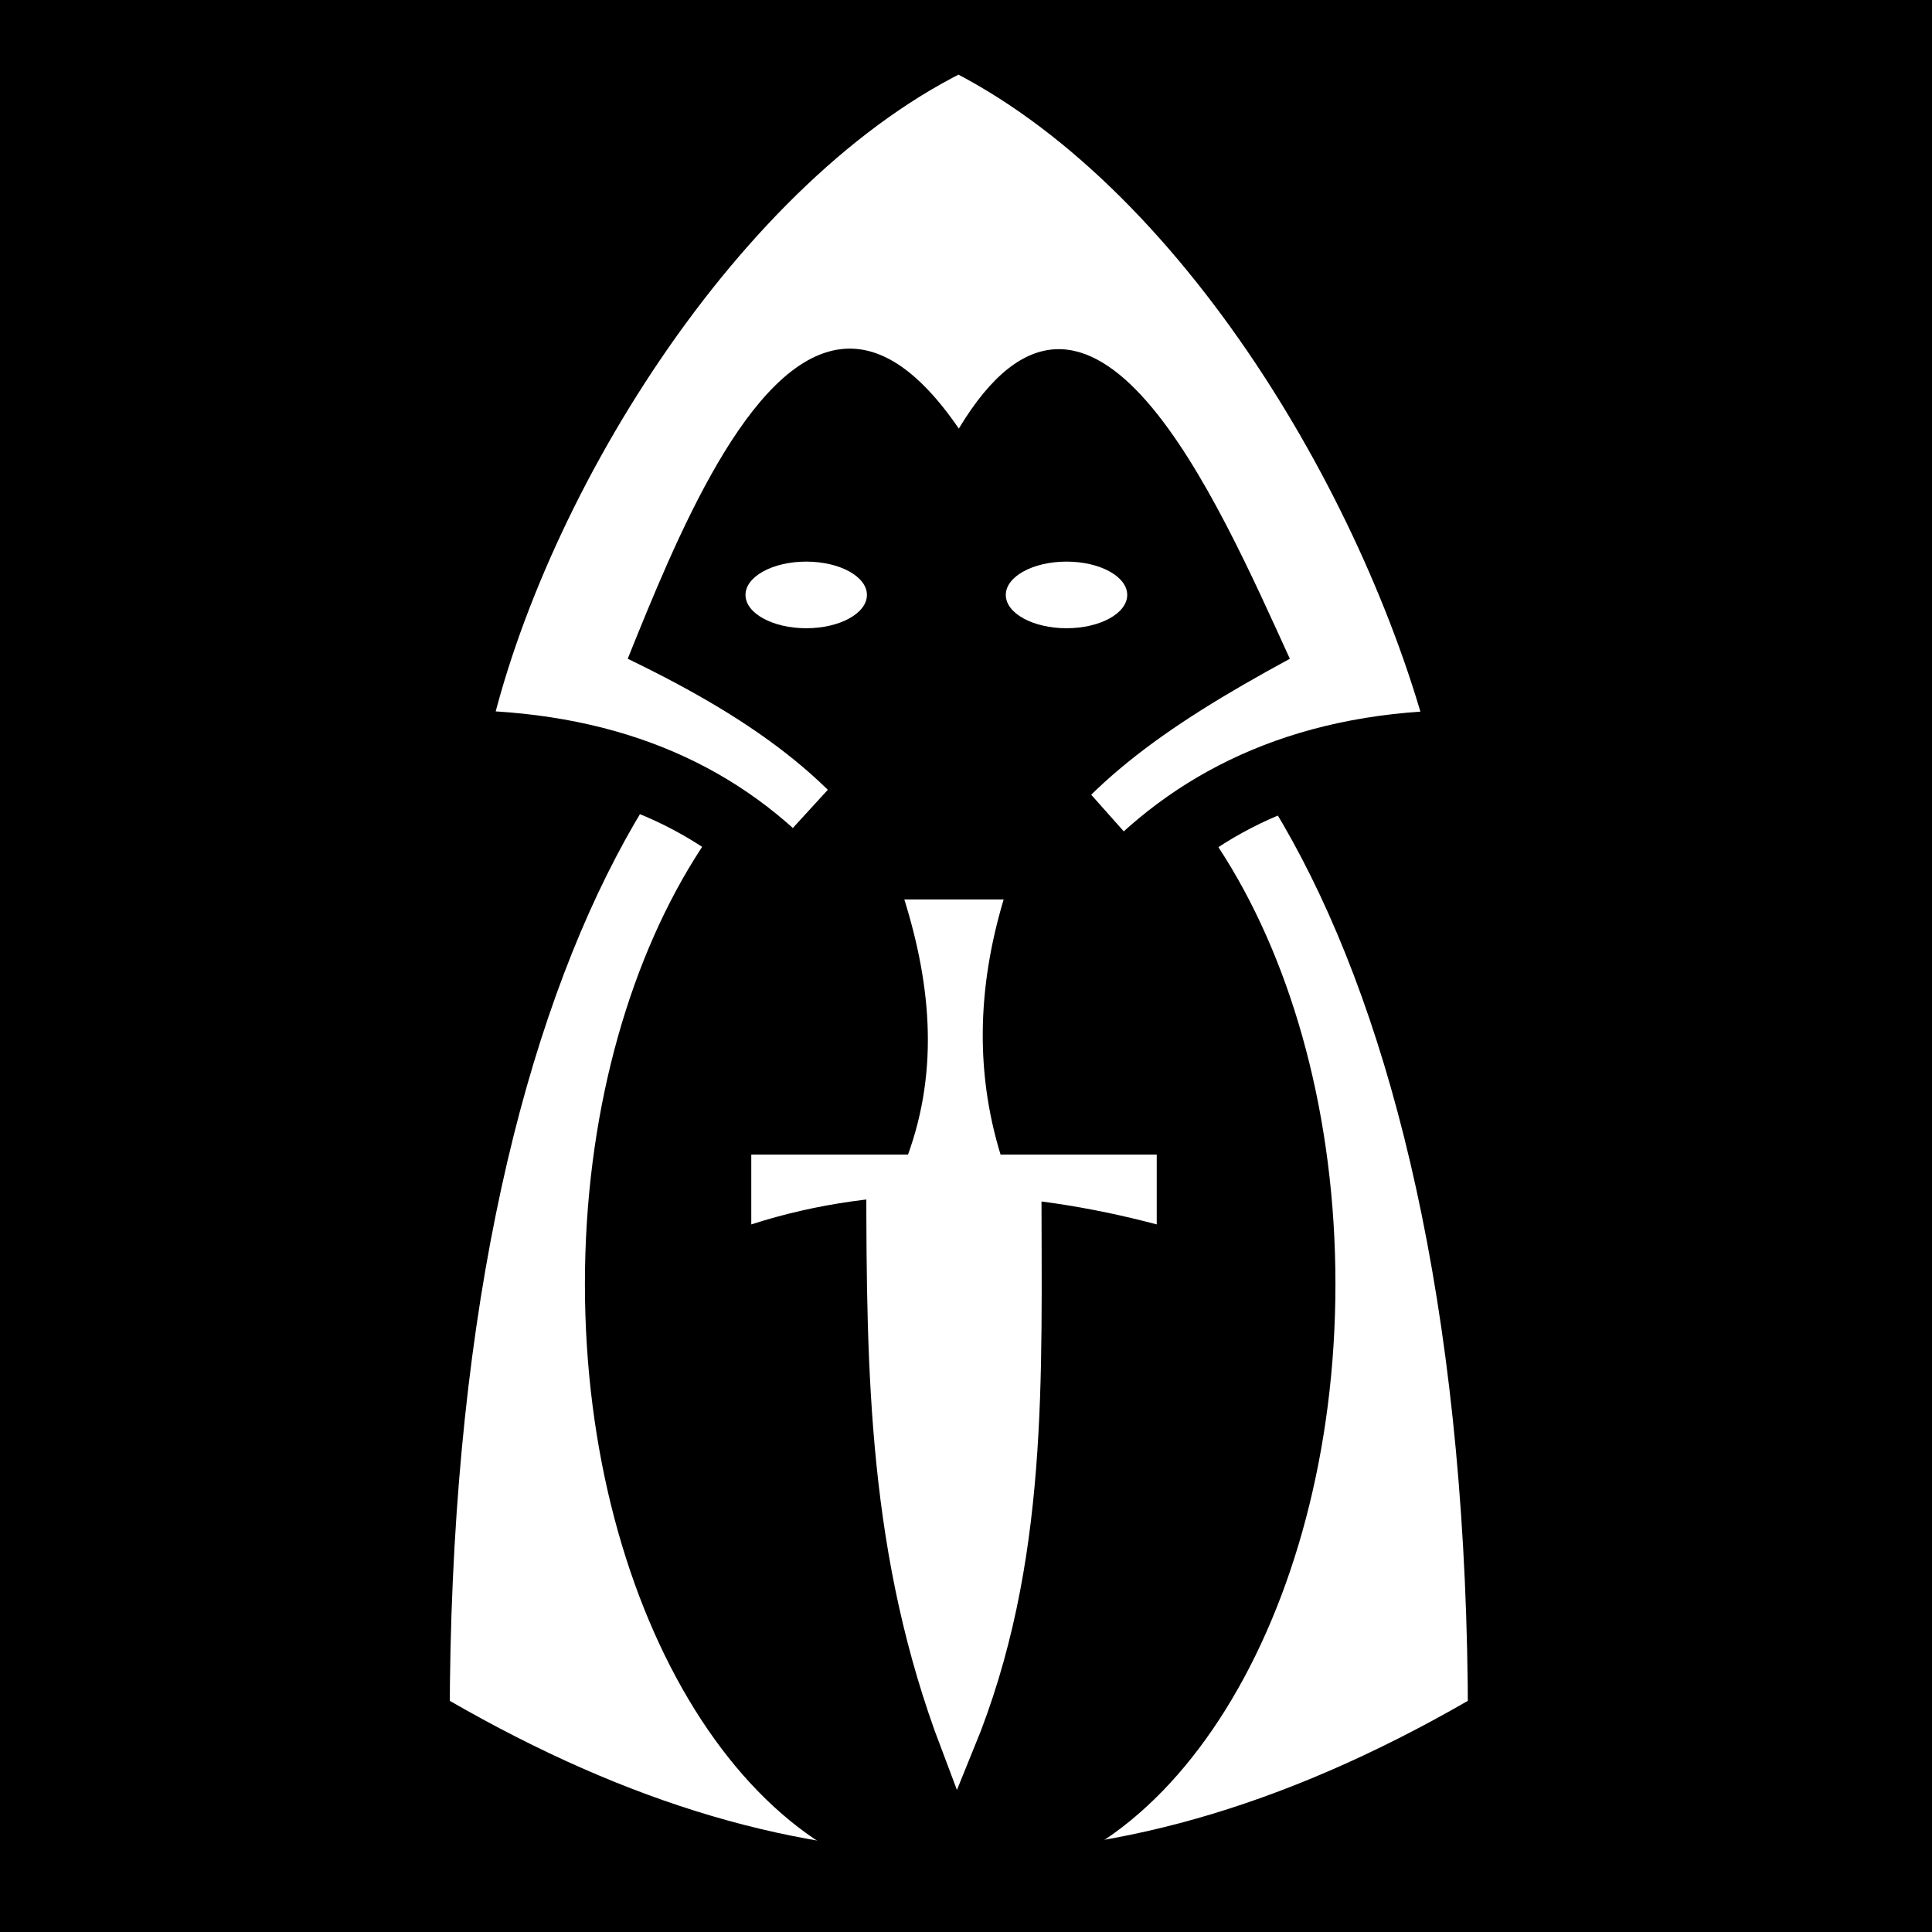 <?xml version="1.0" encoding="UTF-8" standalone="no"?>
<svg
   xmlns:dc="http://purl.org/dc/elements/1.1/"
   xmlns:cc="http://creativecommons.org/ns#"
   xmlns:rdf="http://www.w3.org/1999/02/22-rdf-syntax-ns#"
   xmlns:svg="http://www.w3.org/2000/svg"
   xmlns="http://www.w3.org/2000/svg"
   xmlns:sodipodi="http://sodipodi.sourceforge.net/DTD/sodipodi-0.dtd"
   xmlns:inkscape="http://www.inkscape.org/namespaces/inkscape"
   viewBox="0 0 512 512"
   id="svg2"
   version="1.1"
   inkscape:version="0.48.4 r9939"
   width="100%"
   height="100%"
   sodipodi:docname="cloak-dagger.svg"
   inkscape:export-filename="/home/jami/Projects/java/valley-of-bones/art/exported/sabotage.png"
   inkscape:export-xdpi="5.6199999"
   inkscape:export-ydpi="5.6199999">
  <defs
     id="defs30" />
  <sodipodi:namedview
     pagecolor="#ffffff"
     bordercolor="#666666"
     borderopacity="1"
     objecttolerance="10"
     gridtolerance="10"
     guidetolerance="10"
     inkscape:pageopacity="0"
     inkscape:pageshadow="2"
     inkscape:window-width="640"
     inkscape:window-height="480"
     id="namedview28"
     showgrid="false"
     inkscape:zoom="0.4609375"
     inkscape:cx="256"
     inkscape:cy="256"
     inkscape:window-x="2336"
     inkscape:window-y="333"
     inkscape:window-maximized="0"
     inkscape:current-layer="svg2" />
  <path
     d="m0,0h512v512h-512z"
     id="path4" />
  <g
     transform="matrix(18.689,0,0,18.689,1981.764,-10483.477)"
     id="g6">
    <path
       d="m-100.162,585.348c0-22.199 15.438-22.142 15.438,0-5.442,3.227-10.238,3.083-15.438,0z"
       fill="#fff"
       fill-rule="evenodd"
       stroke="#000"
       id="path8" />
    <path
       d="m655.562,577.768c0,4.125-2.141,7.469-4.781,7.469s-4.781-3.344-4.781-7.469 2.141-7.469 4.781-7.469 4.781,3.344 4.781,7.469z"
       transform="matrix(1.113,0,0,1.143,-816.743,-81.238)"
       id="path10" />
    <path
       d="m-92.443,561.443c-3.522,1.655-6.449,6.474-7.194,10.069 2.152,0 3.725.685 4.861,1.891l2.333-2.549 2.314,2.603c1.12-1.192 2.689-1.944 4.88-1.944-.884-3.55-3.599-8.319-7.194-10.069z"
       fill="#fff"
       stroke="#000"
       id="path12" />
    <path
       d="m-94.109,565.894c-1.316.149-2.35,2.704-3.029,4.391 1.901.917 3.111,1.839 3.887,3.23h1.666c.808-1.384 2.018-2.244 3.836-3.23-1.034-2.263-2.817-6.386-4.694-3.264-.6-.875-1.151-1.185-1.666-1.127z"
       id="path14" />
    <g
       transform="matrix(.499,0,0,.499,-331.891,328.457)"
       id="g16">
      <path
         d="m477.727,499.389c0,5.613.071,10.678 2.093,16.017 2.107-5.151 1.884-10.346 1.884-15.88"
         fill="#fff"
         fill-rule="evenodd"
         stroke="#fff"
         id="path18" />
      <path
         d="m473.958,498.714h11.522v1.985c-3.791-1.004-7.745-1.217-11.522,0v-1.985z"
         fill="#fff"
         id="path20" />
      <path
         d="m478.307,491.464h2.823c-.75,2.509-.834,5.019 0,7.528h-2.823c.996-2.509.782-5.019 0-7.528z"
         fill="#fff"
         id="path22" />
    </g>
    <path
       d="m648.572,566.834c0,.446-.361.806-.806.806s-.806-.361-.806-.806 .361-.806.806-.806 .806.361.806.806z"
       fill="#fff"
       transform="matrix(1.068,0,0,.586,-786.421,237.215)"
       id="path24" />
    <path
       d="m648.572,566.834c0,.446-.361.806-.806.806s-.806-.361-.806-.806 .361-.806.806-.806 .806.361.806.806z"
       fill="#fff"
       transform="matrix(1.068,0,0,.586,-782.73,237.215)"
       id="path26" />
  </g>
</svg>
